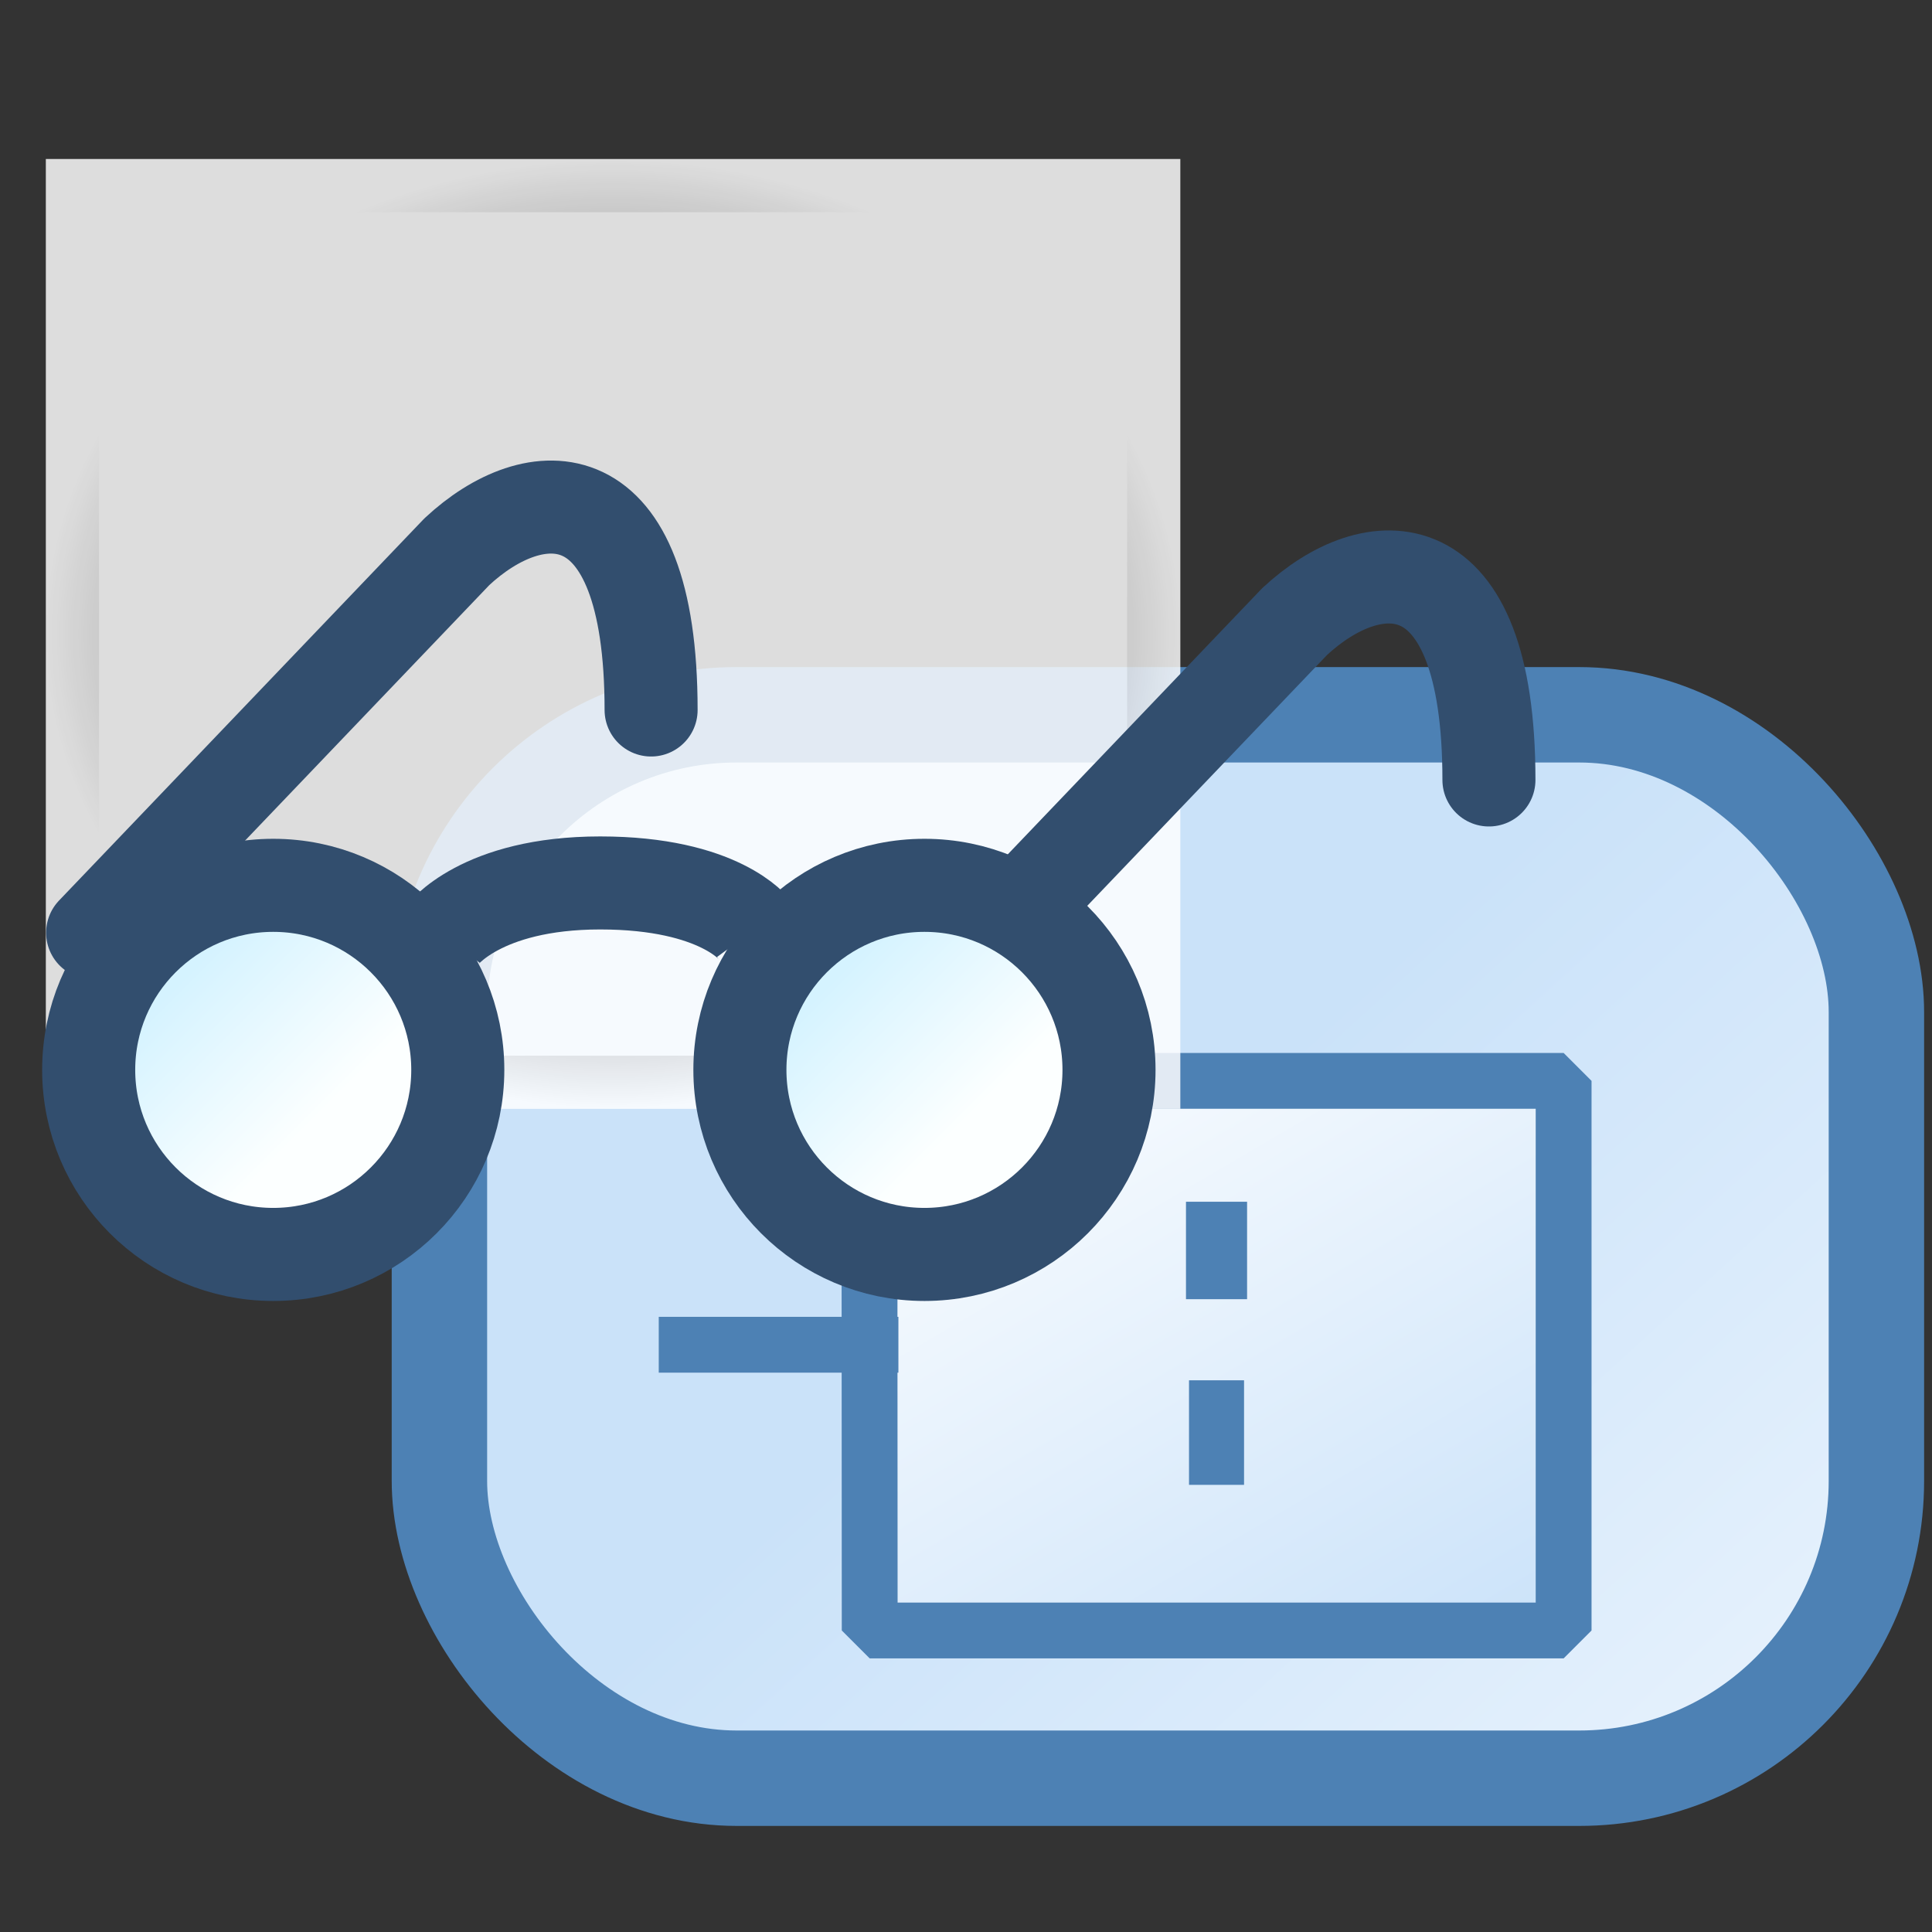 <svg xmlns="http://www.w3.org/2000/svg" xmlns:xlink="http://www.w3.org/1999/xlink" xml:space="preserve" width="16" height="16">
    <rect width="100%" height="100%" fill="#333333" stroke="none"/>
    <defs>
        <linearGradient id="c">
            <stop offset="0" style="stop-color:#000;stop-opacity:1"/>
            <stop offset="1" style="stop-color:#000;stop-opacity:0"/>
        </linearGradient>
        <linearGradient id="a">
            <stop offset="0" style="stop-color:#cae2f9;stop-opacity:1"/>
            <stop offset="1" style="stop-color:#fdfeff;stop-opacity:1"/>
        </linearGradient>
        <linearGradient xlink:href="#a" id="d" x1="-1.399" x2=".808" y1="1.9" y2="4.389" gradientTransform="matrix(.932 0 0 .959 3.62 .413)" gradientUnits="userSpaceOnUse"/>
        <linearGradient xlink:href="#b" id="h" x1="1.433" x2="3.073" y1="6.461" y2="8.105" gradientUnits="userSpaceOnUse"/>
        <linearGradient id="b">
            <stop offset="0" style="stop-color:#d5f3ff;stop-opacity:1"/>
            <stop offset="1" style="stop-color:#fcffff;stop-opacity:1"/>
        </linearGradient>
        <linearGradient xlink:href="#b" id="g" x1="1.433" x2="3.073" y1="6.461" y2="8.105" gradientUnits="userSpaceOnUse"/>
        <linearGradient xlink:href="#a" id="e" x1="144.286" x2="23.46" y1="144.286" y2="3.881" gradientTransform="matrix(.022 0 0 .015 .677 1.102)" gradientUnits="userSpaceOnUse"/>
        <radialGradient xlink:href="#c" id="f" cx="1.239" cy="1.063" r="1.189" fx="1.239" fy="1.063" gradientTransform="matrix(1 0 0 .837 0 .173)" gradientUnits="userSpaceOnUse"/>
    </defs>
    <g transform="translate(.182 1.052)scale(3.951)">
        <rect width="3.012" height="2.229" x=".875" y="1.232" ry=".623" style="fill:url(#d);fill-opacity:1;stroke:#4d81b4;stroke-width:.2;stroke-linecap:round;stroke-miterlimit:4;stroke-dasharray:none;stroke-dashoffset:.3;stroke-opacity:1"/>
        <path d="M1.189 1.16h2.636v2.087H1.19Z" style="fill:url(#e);fill-opacity:1;stroke:#4d81b4;stroke-width:.212;stroke-linejoin:bevel;stroke-miterlimit:4;stroke-dasharray:none;stroke-dashoffset:0;stroke-opacity:1" transform="translate(1.12 1.359)scale(.552)"/>
        <path d="M2.507 1.989v-.37" style="fill:none;stroke:#4d81b4;stroke-width:.232;stroke-linecap:butt;stroke-linejoin:miter;stroke-miterlimit:4;stroke-dasharray:none;stroke-dashoffset:0;stroke-opacity:1" transform="translate(1.12 1.359)scale(.552)"/>
        <path d="M2.507 2.694v-.397" style="fill:none;stroke:#4d81b4;stroke-width:.209;stroke-linecap:butt;stroke-linejoin:miter;stroke-miterlimit:4;stroke-dasharray:none;stroke-dashoffset:0;stroke-opacity:1" transform="translate(1.12 1.359)scale(.552)"/>
        <path d="M.389 2.162h.91" style="fill:none;stroke:#4d81b4;stroke-width:.212;stroke-linecap:butt;stroke-linejoin:miter;stroke-miterlimit:4;stroke-dasharray:none;stroke-opacity:1" transform="translate(1.12 1.359)scale(.552)"/>
        <path d="M.05.067h2.378v1.991H.05z" style="opacity:.833;fill:#fff;fill-opacity:1;stroke:url(#f);stroke-width:.223;stroke-linecap:square;stroke-miterlimit:4;stroke-dasharray:none;stroke-dashoffset:0"/>
        <g style="display:inline" transform="translate(-1.564 -204.482)scale(.195)">
            <path d="M12.536 1057.314s.41-.563 1.7-.563 1.658.5 1.658.5" style="fill:none;stroke:#324e6e;stroke-width:1px;stroke-linecap:butt;stroke-linejoin:miter;stroke-opacity:1"/>
            <path d="m8.78 1057.286.523-.547 3.392-3.548c.828-.773 2.088-.873 2.088 1.701" style="fill:none;stroke:#324e6e;stroke-width:1px;stroke-linecap:round;stroke-linejoin:round;stroke-opacity:1"/>
            <path d="m17.623 1058.207 4.077-4.265c.83-.773 2.089-.872 2.089 1.702" style="display:inline;fill:none;stroke:#324e6e;stroke-width:1px;stroke-linecap:round;stroke-linejoin:round;stroke-opacity:1"/>
            <circle cx="2.516" cy="7.562" r="2.219" style="fill:url(#g);fill-opacity:1;stroke:#324e6e;stroke-width:1.119;stroke-miterlimit:4;stroke-dasharray:none;stroke-opacity:1" transform="translate(8.472 1052)scale(.894)"/>
            <circle cx="2.516" cy="7.562" r="2.219" style="display:inline;fill:url(#h);fill-opacity:1;stroke:#324e6e;stroke-width:1.119;stroke-miterlimit:4;stroke-dasharray:none;stroke-opacity:1" transform="translate(15.472 1052)scale(.894)"/>
        </g>
    </g>
</svg>
